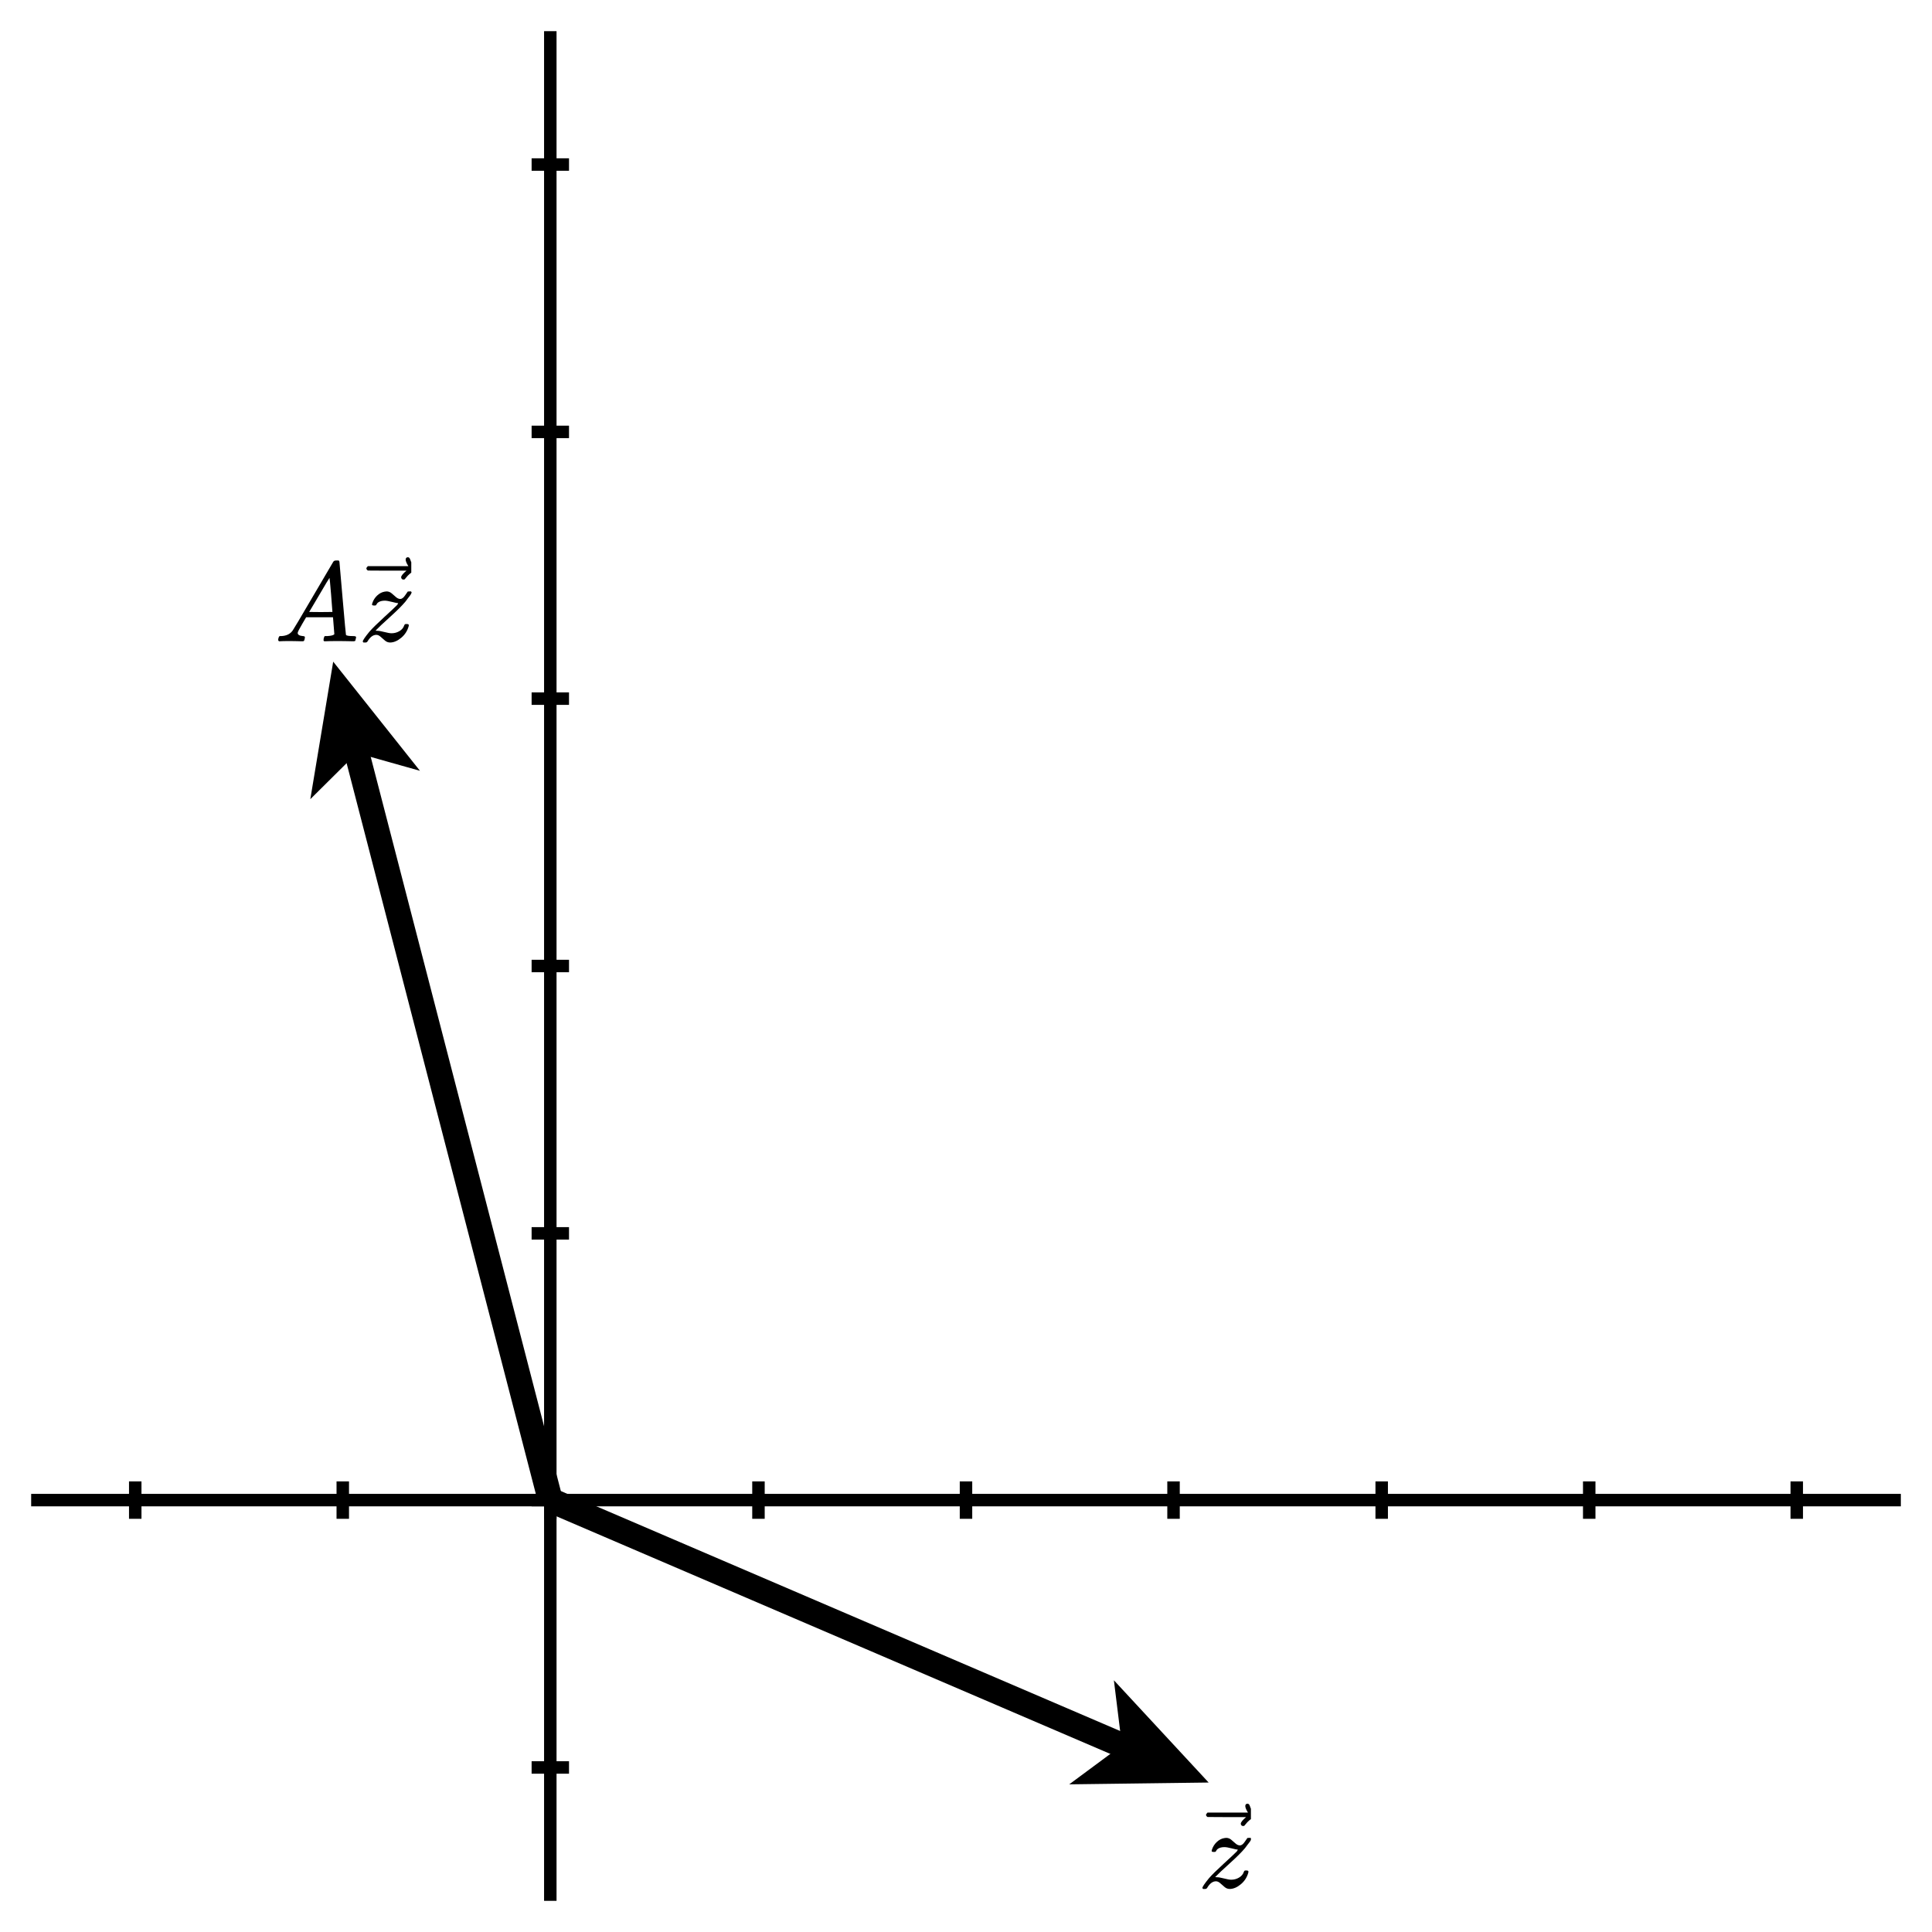 <svg xmlns="http://www.w3.org/2000/svg" xmlns:xlink="http://www.w3.org/1999/xlink" id="diagram" width="310" height="310">
  <defs>
    <clipPath id="clipPath-0">
      <rect x="5.0" y="5.0" width="300.0" height="300.0"/>
    </clipPath>
    <clipPath id="clipPath-1">
      <rect x="5.0" y="5.0" width="300.0" height="300.0"/>
    </clipPath>
    <marker id="arrow-head-end-4" markerWidth="18.0" markerHeight="16.0" markerUnits="userSpaceOnUse" orient="auto-start-reverse" refX="13.1" refY="8.0">
      <path d="M 18.0 8.0L 0.0 16.0L 3.5 10.0L 3.5 6.0L 0.0 0.0Z" fill="context-stroke" stroke="context-none"/>
    </marker>
    <marker id="arrow-head-end-4-outline" markerWidth="22.0" markerHeight="20.0" markerUnits="userSpaceOnUse" orient="auto-start-reverse" refX="15.1" refY="10.0">
      <path d="M 20.8 11.8 L 2.8 19.8 A 2 2 0 0 1 0.0 18.0 L 0.0 2.0 A 2 2 0 0 1 2.8 0.2 L 20.8 8.2 A 2 2 0 0 1 20.8 11.8 Z" fill="context-stroke" stroke="context-none"/>
    </marker>
  </defs>
  <g id="axes" stroke="black" stroke-width="2">
    <line id="line-0" x1="5.0" y1="240.7" x2="305.0" y2="240.7" type="horizontal axis" stroke-width="2"/>
    <line id="line-1" x1="88.3" y1="305.0" x2="88.3" y2="5.0" type="vertical axis" stroke-width="2"/>
    <g type="horizontal ticks" id="g-0">
      <line id="line-2" x1="21.7" y1="243.7" x2="21.7" y2="237.7" type="tick on horizontal axis"/>
      <line id="line-3" x1="55.0" y1="243.7" x2="55.0" y2="237.7" type="tick on horizontal axis"/>
      <line id="line-4" x1="88.3" y1="243.7" x2="88.3" y2="237.7" type="tick on horizontal axis"/>
      <line id="line-5" x1="121.7" y1="243.7" x2="121.7" y2="237.7" type="tick on horizontal axis"/>
      <line id="line-6" x1="155.0" y1="243.7" x2="155.0" y2="237.7" type="tick on horizontal axis"/>
      <line id="line-7" x1="188.3" y1="243.7" x2="188.3" y2="237.7" type="tick on horizontal axis"/>
      <line id="line-8" x1="221.7" y1="243.7" x2="221.7" y2="237.7" type="tick on horizontal axis"/>
      <line id="line-9" x1="255.0" y1="243.7" x2="255.0" y2="237.7" type="tick on horizontal axis"/>
      <line id="line-10" x1="288.3" y1="243.7" x2="288.3" y2="237.7" type="tick on horizontal axis"/>
    </g>
    <g type="vertical ticks" id="g-1">
      <line id="line-11" x1="85.3" y1="283.6" x2="91.3" y2="283.6" type="tick on vertical axis"/>
      <line id="line-12" x1="85.3" y1="240.7" x2="91.3" y2="240.7" type="tick on vertical axis"/>
      <line id="line-13" x1="85.3" y1="197.9" x2="91.3" y2="197.9" type="tick on vertical axis"/>
      <line id="line-14" x1="85.3" y1="155.0" x2="91.3" y2="155.0" type="tick on vertical axis"/>
      <line id="line-15" x1="85.3" y1="112.1" x2="91.3" y2="112.1" type="tick on vertical axis"/>
      <line id="line-16" x1="85.3" y1="69.3" x2="91.3" y2="69.3" type="tick on vertical axis"/>
      <line id="line-17" x1="85.3" y1="26.4" x2="91.3" y2="26.4" type="tick on vertical axis"/>
    </g>
  </g>
  <g id="vectors">
    <g id="vectorz">
      <path id="vector3" stroke="black" stroke-width="4" fill="none" d="M 88.3 240.7 L 188.3 283.6" marker-end="url(#arrow-head-end-4)" type="vector"/>
      <g id="label-0" transform="translate(192.3,287.6) translate(0.0,-0.0)" type="label">
        <g id="g-2">
          <svg style="vertical-align: -0.200px" width="8.416px" height="15.496px" role="img" focusable="false" viewBox="0 -845 465 856" x="0" y="0.0">
            <defs>
              <path id="MJX-2-TEX-I-1D467" d="M347 338Q337 338 294 349T231 360Q211 360 197 356T174 346T162 335T155 324L153 320Q150 317 138 317Q117 317 117 325Q117 330 120 339Q133 378 163 406T229 440Q241 442 246 442Q271 442 291 425T329 392T367 375Q389 375 411 408T434 441Q435 442 449 442H462Q468 436 468 434Q468 430 463 420T449 399T432 377T418 358L411 349Q368 298 275 214T160 106L148 94L163 93Q185 93 227 82T290 71Q328 71 360 90T402 140Q406 149 409 151T424 153Q443 153 443 143Q443 138 442 134Q425 72 376 31T278 -11Q252 -11 232 6T193 40T155 57Q111 57 76 -3Q70 -11 59 -11H54H41Q35 -5 35 -2Q35 13 93 84Q132 129 225 214T340 322Q352 338 347 338Z"/>
              <path id="MJX-2-TEX-N-20D7" d="M377 694Q377 702 382 708T397 714Q404 714 409 709Q414 705 419 690Q429 653 460 633Q471 626 471 615Q471 606 468 603T454 594Q411 572 379 531Q377 529 374 525T369 519T364 517T357 516Q350 516 344 521T337 536Q337 555 384 595H213L42 596Q29 605 29 615Q29 622 42 635H401Q377 673 377 694Z"/>
            </defs>
            <g stroke="currentColor" fill="currentColor" stroke-width="0" transform="scale(1,-1)">
              <g data-mml-node="math">
                <g data-mml-node="TeXAtom" data-mjx-texclass="ORD">
                  <g data-mml-node="mover" data-semantic-type="overscore" data-semantic-role="latinletter" data-semantic-id="2" data-semantic-children="0,1" data-semantic-attributes="texclass:ORD" data-semantic-speech="ModifyingAbove z With right arrow">
                    <g data-mml-node="mi" data-semantic-type="identifier" data-semantic-role="latinletter" data-semantic-font="italic" data-semantic-annotation="clearspeak:simple" data-semantic-id="0" data-semantic-parent="2" data-semantic-speech="z" data-semantic-prefix="Base">
                      <use data-c="1D467" xlink:href="#MJX-2-TEX-I-1D467"/>
                    </g>
                    <g data-mml-node="mo" data-semantic-type="relation" data-semantic-role="overaccent" data-semantic-annotation="accent:arrow" data-semantic-id="1" data-semantic-parent="2" data-semantic-speech="right arrow" data-semantic-prefix="Overscript" transform="translate(288.1,31) translate(-250 0)">
                      <use data-c="20D7" xlink:href="#MJX-2-TEX-N-20D7"/>
                    </g>
                  </g>
                </g>
              </g>
            </g>
          </svg>
        </g>
      </g>
    </g>
    <g id="vectorAz">
      <path id="vector6" stroke="black" stroke-width="4" fill="none" d="M 88.3 240.7 L 55.0 112.1" marker-end="url(#arrow-head-end-4)" type="vector"/>
      <g id="label-1" transform="translate(55.0,103.1) translate(-11.0,-15.5)" type="label">
        <g id="g-3">
          <svg style="vertical-align: -0.200px" width="21.992px" height="15.496px" role="img" focusable="false" viewBox="0 -845 1215 856" x="0" y="0.0">
            <defs>
              <path id="MJX-3-TEX-I-1D434" d="M208 74Q208 50 254 46Q272 46 272 35Q272 34 270 22Q267 8 264 4T251 0Q249 0 239 0T205 1T141 2Q70 2 50 0H42Q35 7 35 11Q37 38 48 46H62Q132 49 164 96Q170 102 345 401T523 704Q530 716 547 716H555H572Q578 707 578 706L606 383Q634 60 636 57Q641 46 701 46Q726 46 726 36Q726 34 723 22Q720 7 718 4T704 0Q701 0 690 0T651 1T578 2Q484 2 455 0H443Q437 6 437 9T439 27Q443 40 445 43L449 46H469Q523 49 533 63L521 213H283L249 155Q208 86 208 74ZM516 260Q516 271 504 416T490 562L463 519Q447 492 400 412L310 260L413 259Q516 259 516 260Z"/>
              <path id="MJX-3-TEX-N-2062" d=""/>
              <path id="MJX-3-TEX-I-1D467" d="M347 338Q337 338 294 349T231 360Q211 360 197 356T174 346T162 335T155 324L153 320Q150 317 138 317Q117 317 117 325Q117 330 120 339Q133 378 163 406T229 440Q241 442 246 442Q271 442 291 425T329 392T367 375Q389 375 411 408T434 441Q435 442 449 442H462Q468 436 468 434Q468 430 463 420T449 399T432 377T418 358L411 349Q368 298 275 214T160 106L148 94L163 93Q185 93 227 82T290 71Q328 71 360 90T402 140Q406 149 409 151T424 153Q443 153 443 143Q443 138 442 134Q425 72 376 31T278 -11Q252 -11 232 6T193 40T155 57Q111 57 76 -3Q70 -11 59 -11H54H41Q35 -5 35 -2Q35 13 93 84Q132 129 225 214T340 322Q352 338 347 338Z"/>
              <path id="MJX-3-TEX-N-20D7" d="M377 694Q377 702 382 708T397 714Q404 714 409 709Q414 705 419 690Q429 653 460 633Q471 626 471 615Q471 606 468 603T454 594Q411 572 379 531Q377 529 374 525T369 519T364 517T357 516Q350 516 344 521T337 536Q337 555 384 595H213L42 596Q29 605 29 615Q29 622 42 635H401Q377 673 377 694Z"/>
            </defs>
            <g stroke="currentColor" fill="currentColor" stroke-width="0" transform="scale(1,-1)">
              <g data-mml-node="math" data-semantic-type="infixop" data-semantic-role="implicit" data-semantic-annotation="clearspeak:unit" data-semantic-id="5" data-semantic-children="0,3" data-semantic-content="4" data-semantic-speech="upper A ModifyingAbove z With right arrow">
                <g data-mml-node="mi" data-semantic-type="identifier" data-semantic-role="latinletter" data-semantic-font="italic" data-semantic-annotation="clearspeak:simple" data-semantic-id="0" data-semantic-parent="5" data-semantic-speech="upper A">
                  <use data-c="1D434" xlink:href="#MJX-3-TEX-I-1D434"/>
                </g>
                <g data-mml-node="mo" data-semantic-type="operator" data-semantic-role="multiplication" data-semantic-id="4" data-semantic-parent="5" data-semantic-added="true" data-semantic-operator="infixop,⁢" data-semantic-speech="times" transform="translate(750,0)">
                  <use data-c="2062" xlink:href="#MJX-3-TEX-N-2062"/>
                </g>
                <g data-mml-node="TeXAtom" data-mjx-texclass="ORD" transform="translate(750,0)">
                  <g data-mml-node="mover" data-semantic-type="overscore" data-semantic-role="latinletter" data-semantic-id="3" data-semantic-children="1,2" data-semantic-parent="5" data-semantic-attributes="texclass:ORD" data-semantic-speech="ModifyingAbove z With right arrow">
                    <g data-mml-node="mi" data-semantic-type="identifier" data-semantic-role="latinletter" data-semantic-font="italic" data-semantic-annotation="clearspeak:simple" data-semantic-id="1" data-semantic-parent="3" data-semantic-speech="z" data-semantic-prefix="Base">
                      <use data-c="1D467" xlink:href="#MJX-3-TEX-I-1D467"/>
                    </g>
                    <g data-mml-node="mo" data-semantic-type="relation" data-semantic-role="overaccent" data-semantic-annotation="accent:arrow" data-semantic-id="2" data-semantic-parent="3" data-semantic-speech="right arrow" data-semantic-prefix="Overscript" transform="translate(288.1,31) translate(-250 0)">
                      <use data-c="20D7" xlink:href="#MJX-3-TEX-N-20D7"/>
                    </g>
                  </g>
                </g>
              </g>
            </g>
          </svg>
        </g>
      </g>
    </g>
  </g>
</svg>
